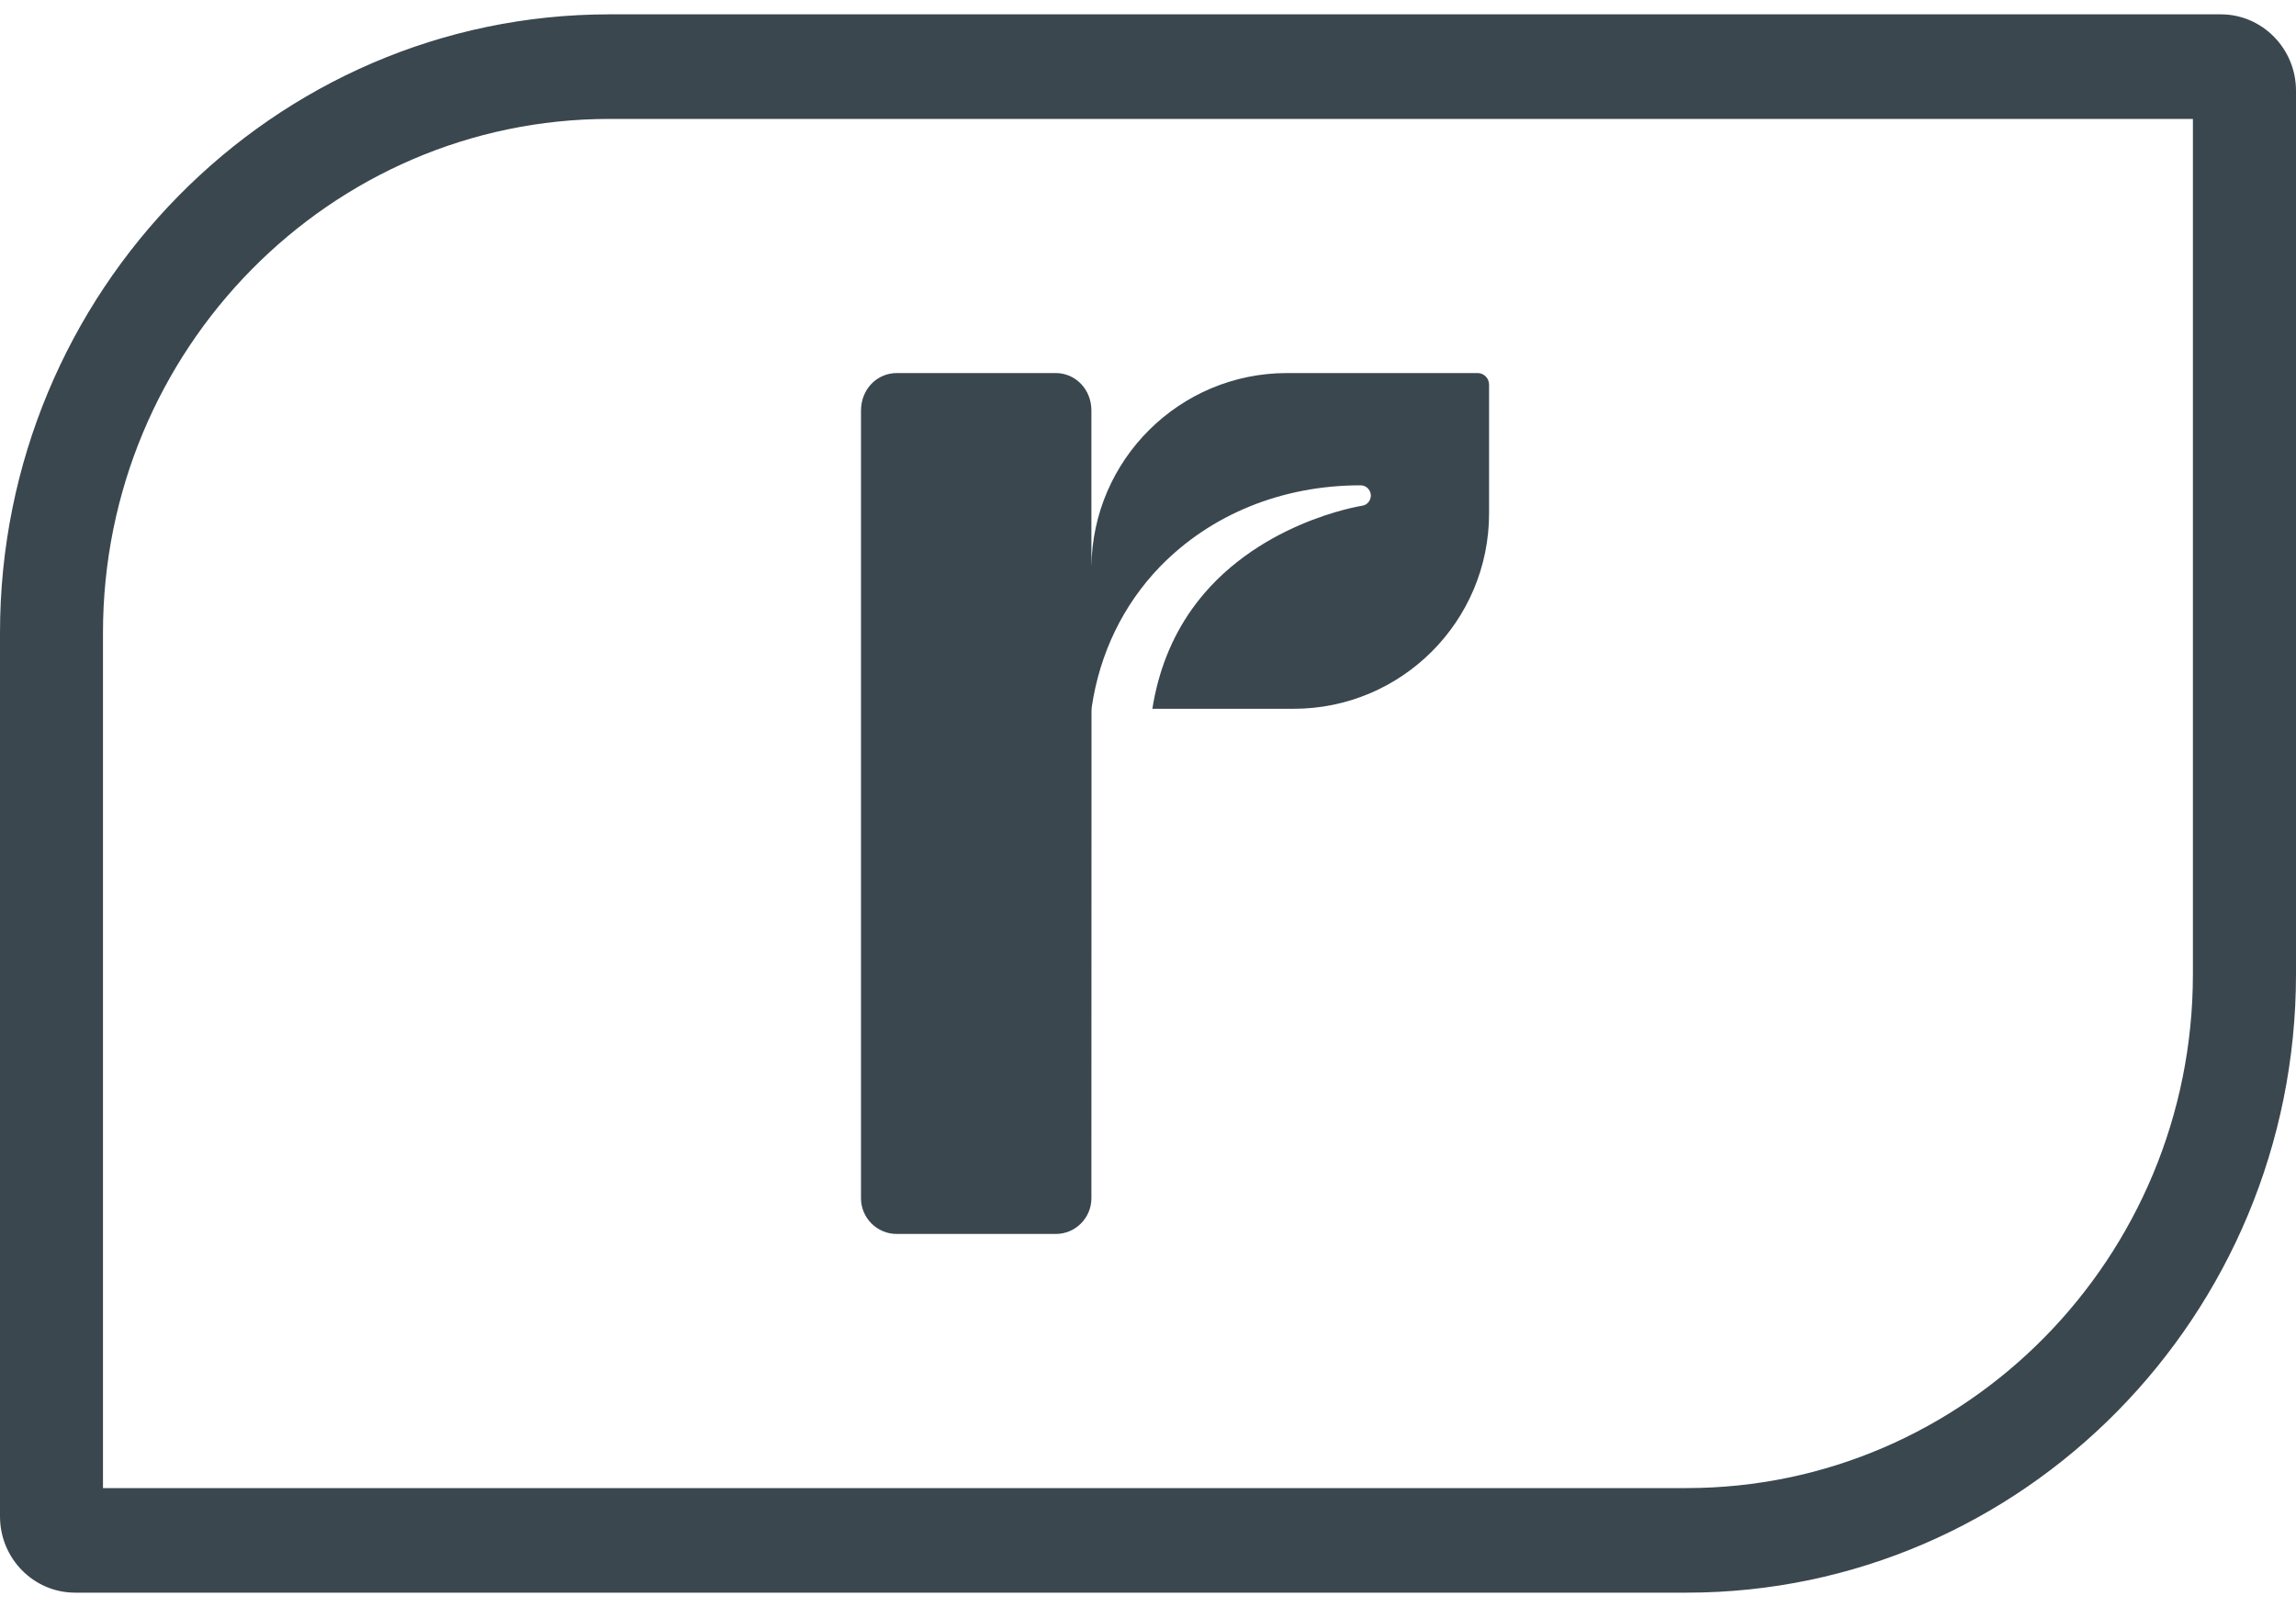 <svg width="20" height="14" viewBox="0 0 20 14" fill="none" xmlns="http://www.w3.org/2000/svg">
<path d="M10.384 5.305C10.919 4.554 11.854 4.408 11.864 4.406C11.911 4.4 11.944 4.358 11.941 4.311C11.937 4.264 11.899 4.228 11.851 4.228C11.168 4.228 10.548 4.48 10.103 4.938C9.782 5.271 9.579 5.694 9.51 6.16C9.509 6.17 9.508 6.18 9.508 6.191L9.507 10.439C9.507 10.61 9.368 10.75 9.197 10.75H7.811C7.639 10.75 7.5 10.61 7.5 10.439V3.577C7.5 3.39 7.64 3.25 7.812 3.25H9.196C9.367 3.25 9.507 3.39 9.507 3.577V4.939C9.516 4.006 10.275 3.25 11.211 3.25H12.871C12.926 3.25 12.971 3.295 12.971 3.35V4.472C12.971 5.412 12.209 6.175 11.268 6.175H10.038C10.09 5.847 10.205 5.557 10.384 5.305Z" fill="#3A474E"/>
<path fill-rule="evenodd" clip-rule="evenodd" d="M19.346 0.125C19.706 0.125 20 0.424 20 0.79V8.487C20 11.458 17.619 13.875 14.692 13.875H0.654C0.293 13.875 0 13.577 0 13.211V5.513C0 2.543 2.381 0.125 5.308 0.125H19.346ZM14.691 12.964C17.124 12.964 19.102 10.955 19.102 8.487V1.036H5.309C2.876 1.036 0.897 3.045 0.897 5.513V12.964H14.691Z" fill="#3A474E"/>
</svg>
